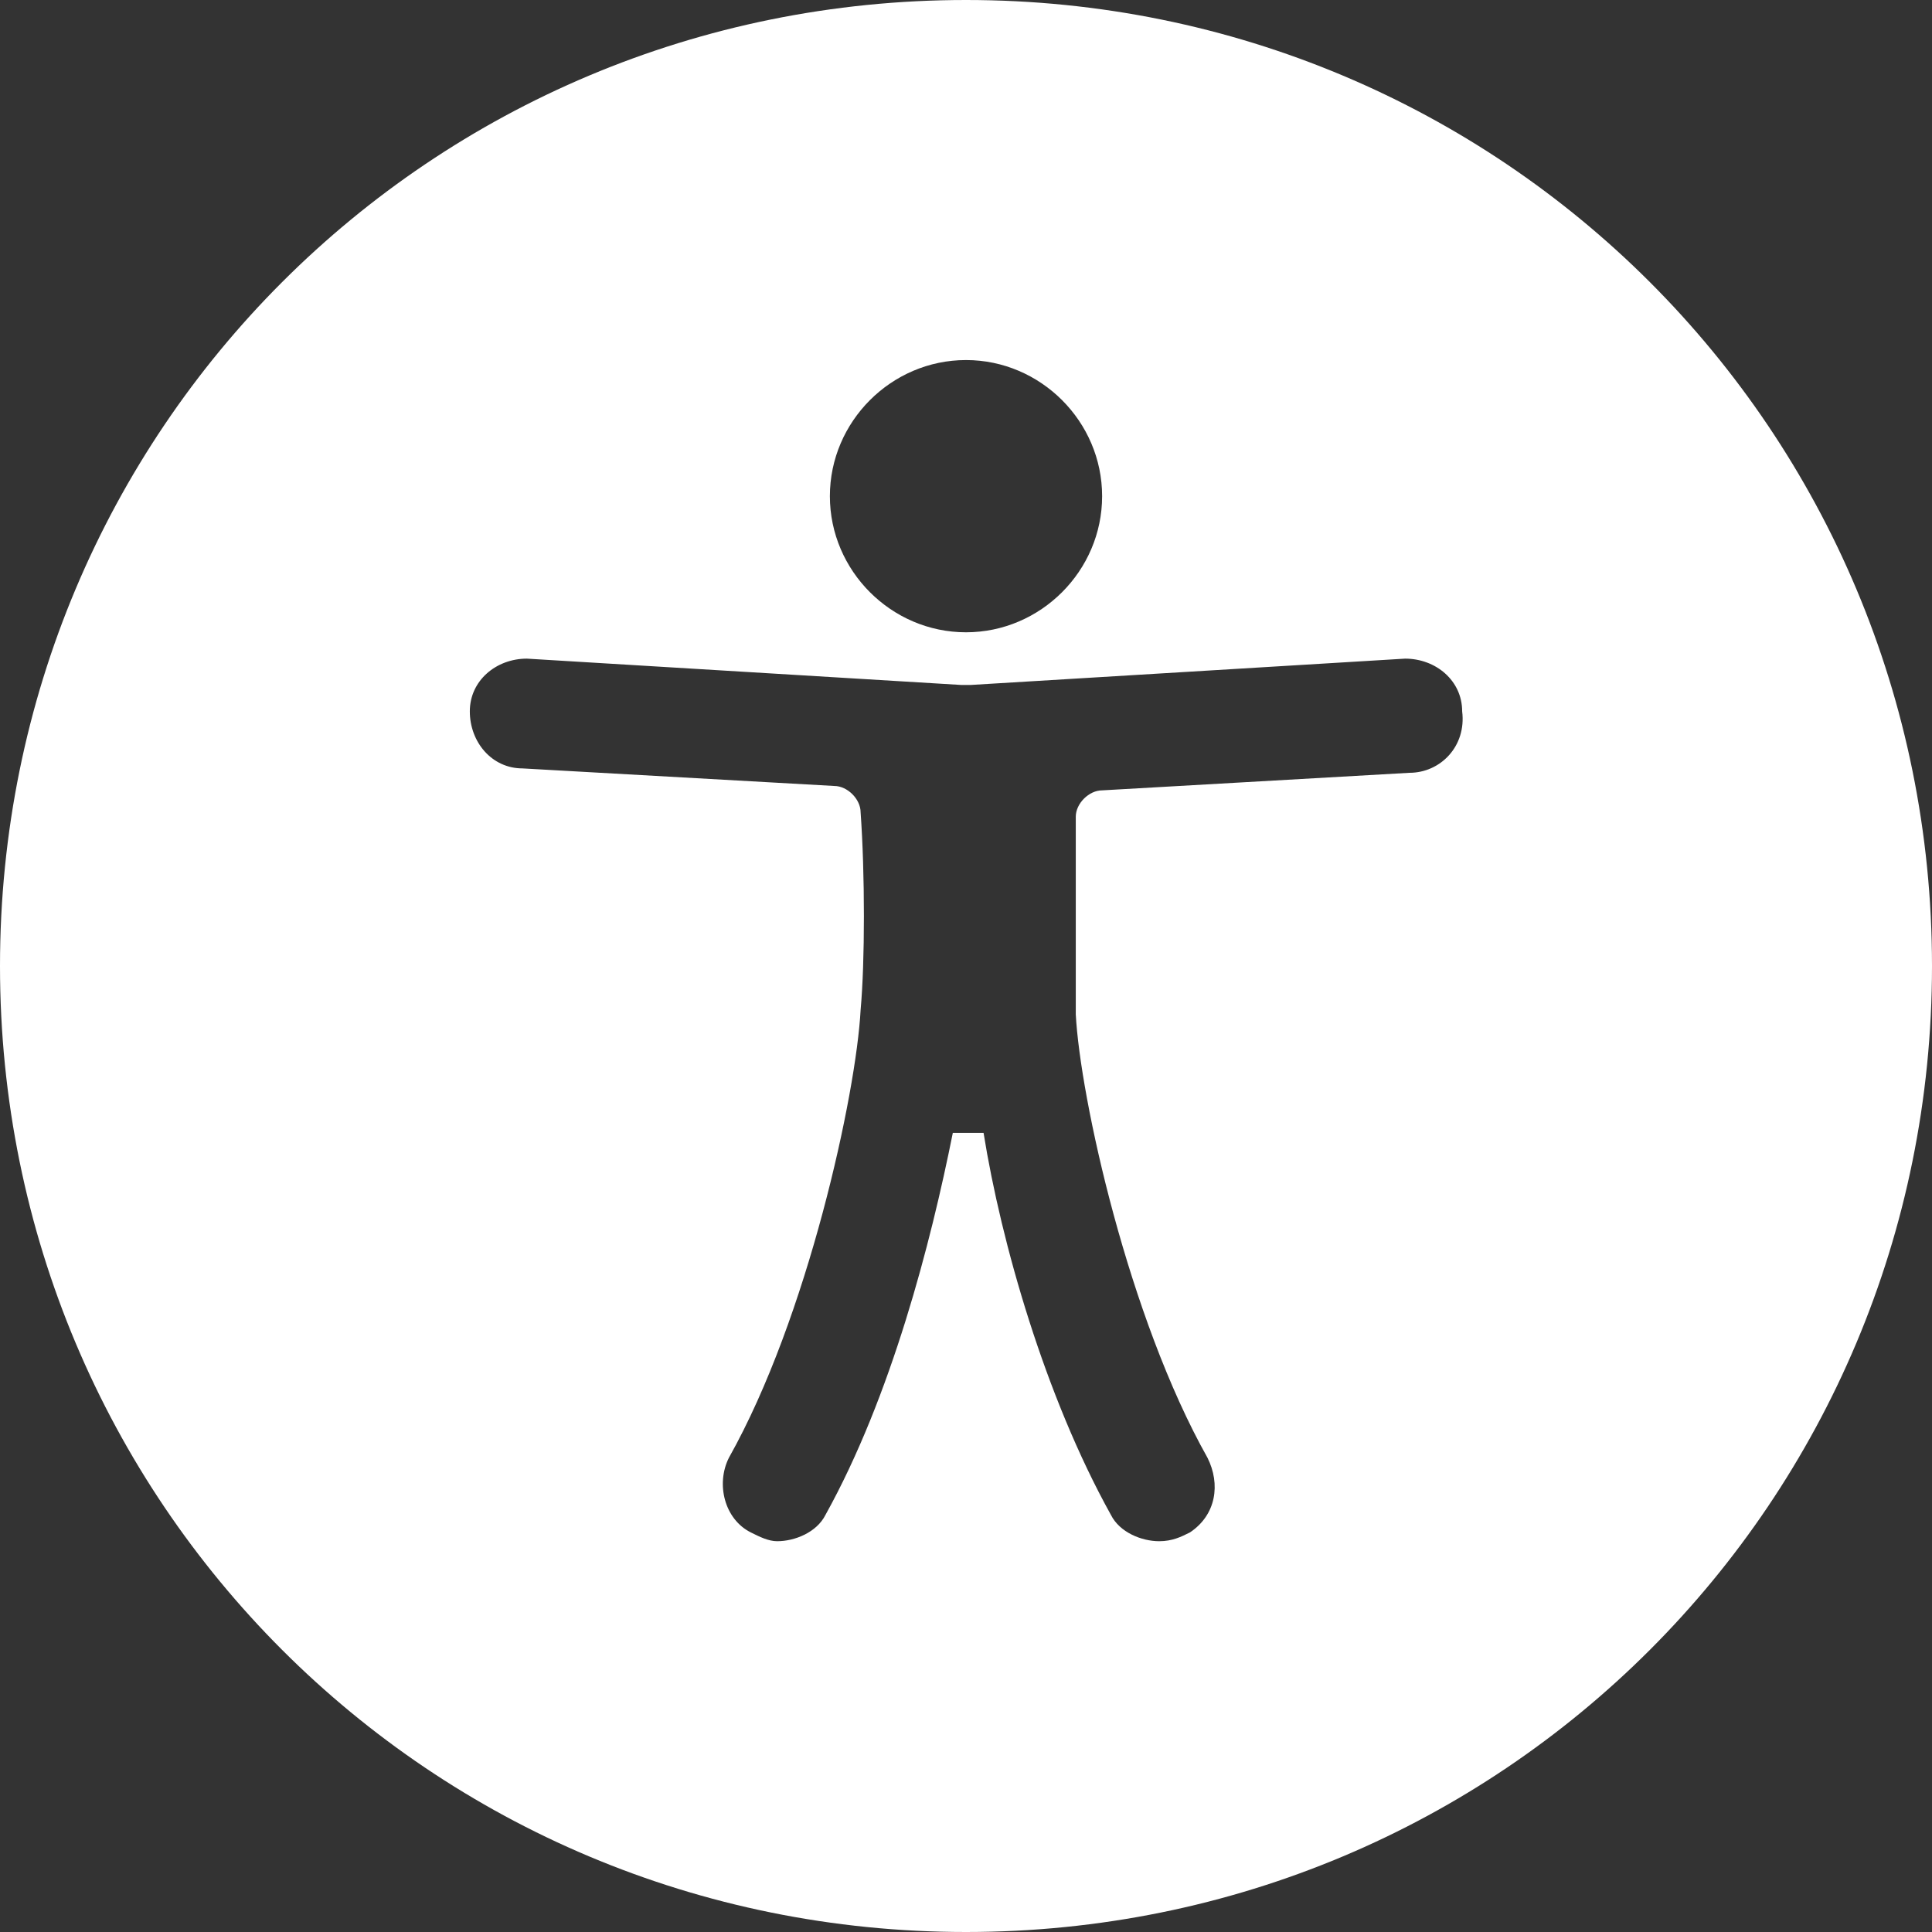 <?xml version="1.0" encoding="utf-8"?>
<!-- Generator: Adobe Illustrator 18.1.1, SVG Export Plug-In . SVG Version: 6.00 Build 0)  -->
<svg version="1.1" id="Layer_2_copy" xmlns="http://www.w3.org/2000/svg" xmlns:xlink="http://www.w3.org/1999/xlink" x="0px"
	 y="0px" viewBox="0 0 44 44" enable-background="new 0 0 44 44" xml:space="preserve">
<rect x="0" y="0" width="44" height="44" fill="#333333" stroke="none"/>
<path fill="#FFFFFF" d="M22,0C9.8,0,0,9.8,0,22s9.8,22,22,22s22-9.8,22-22S34.2,0,22,0z M22,8.2c1.7,0,3.1,1.4,3.1,3.1
	s-1.4,3.1-3.1,3.1s-3.1-1.4-3.1-3.1S20.3,8.2,22,8.2z M32.1,17.6L25.1,18c-0.3,0-0.6,0.3-0.6,0.6c0,1.4,0,3.5,0,4.5
	c0.1,1.9,1.2,6.9,3,10.1c0.3,0.6,0.2,1.3-0.4,1.7c-0.2,0.1-0.4,0.2-0.7,0.2c-0.4,0-0.9-0.2-1.1-0.6c-1.5-2.7-2.5-6.2-2.9-8.7
	c-0.1,0-0.2,0-0.3,0c0,0,0,0-0.1,0c-0.1,0-0.2,0-0.3,0c-0.5,2.5-1.4,6-2.9,8.7c-0.2,0.4-0.7,0.6-1.1,0.6c-0.2,0-0.4-0.1-0.6-0.2
	c-0.6-0.3-0.8-1.1-0.5-1.7c1.8-3.2,2.9-8.3,3-10.2c0.1-1.1,0.1-3.1,0-4.5c0-0.3-0.3-0.6-0.6-0.6l-7.1-0.4c-0.7,0-1.2-0.6-1.2-1.3
	c0-0.7,0.6-1.2,1.3-1.2l9.9,0.6c0.1,0,0.1,0,0.2,0l9.9-0.6c0.7,0,1.3,0.5,1.3,1.2C33.4,17,32.8,17.6,32.1,17.6z"/>
</svg>
